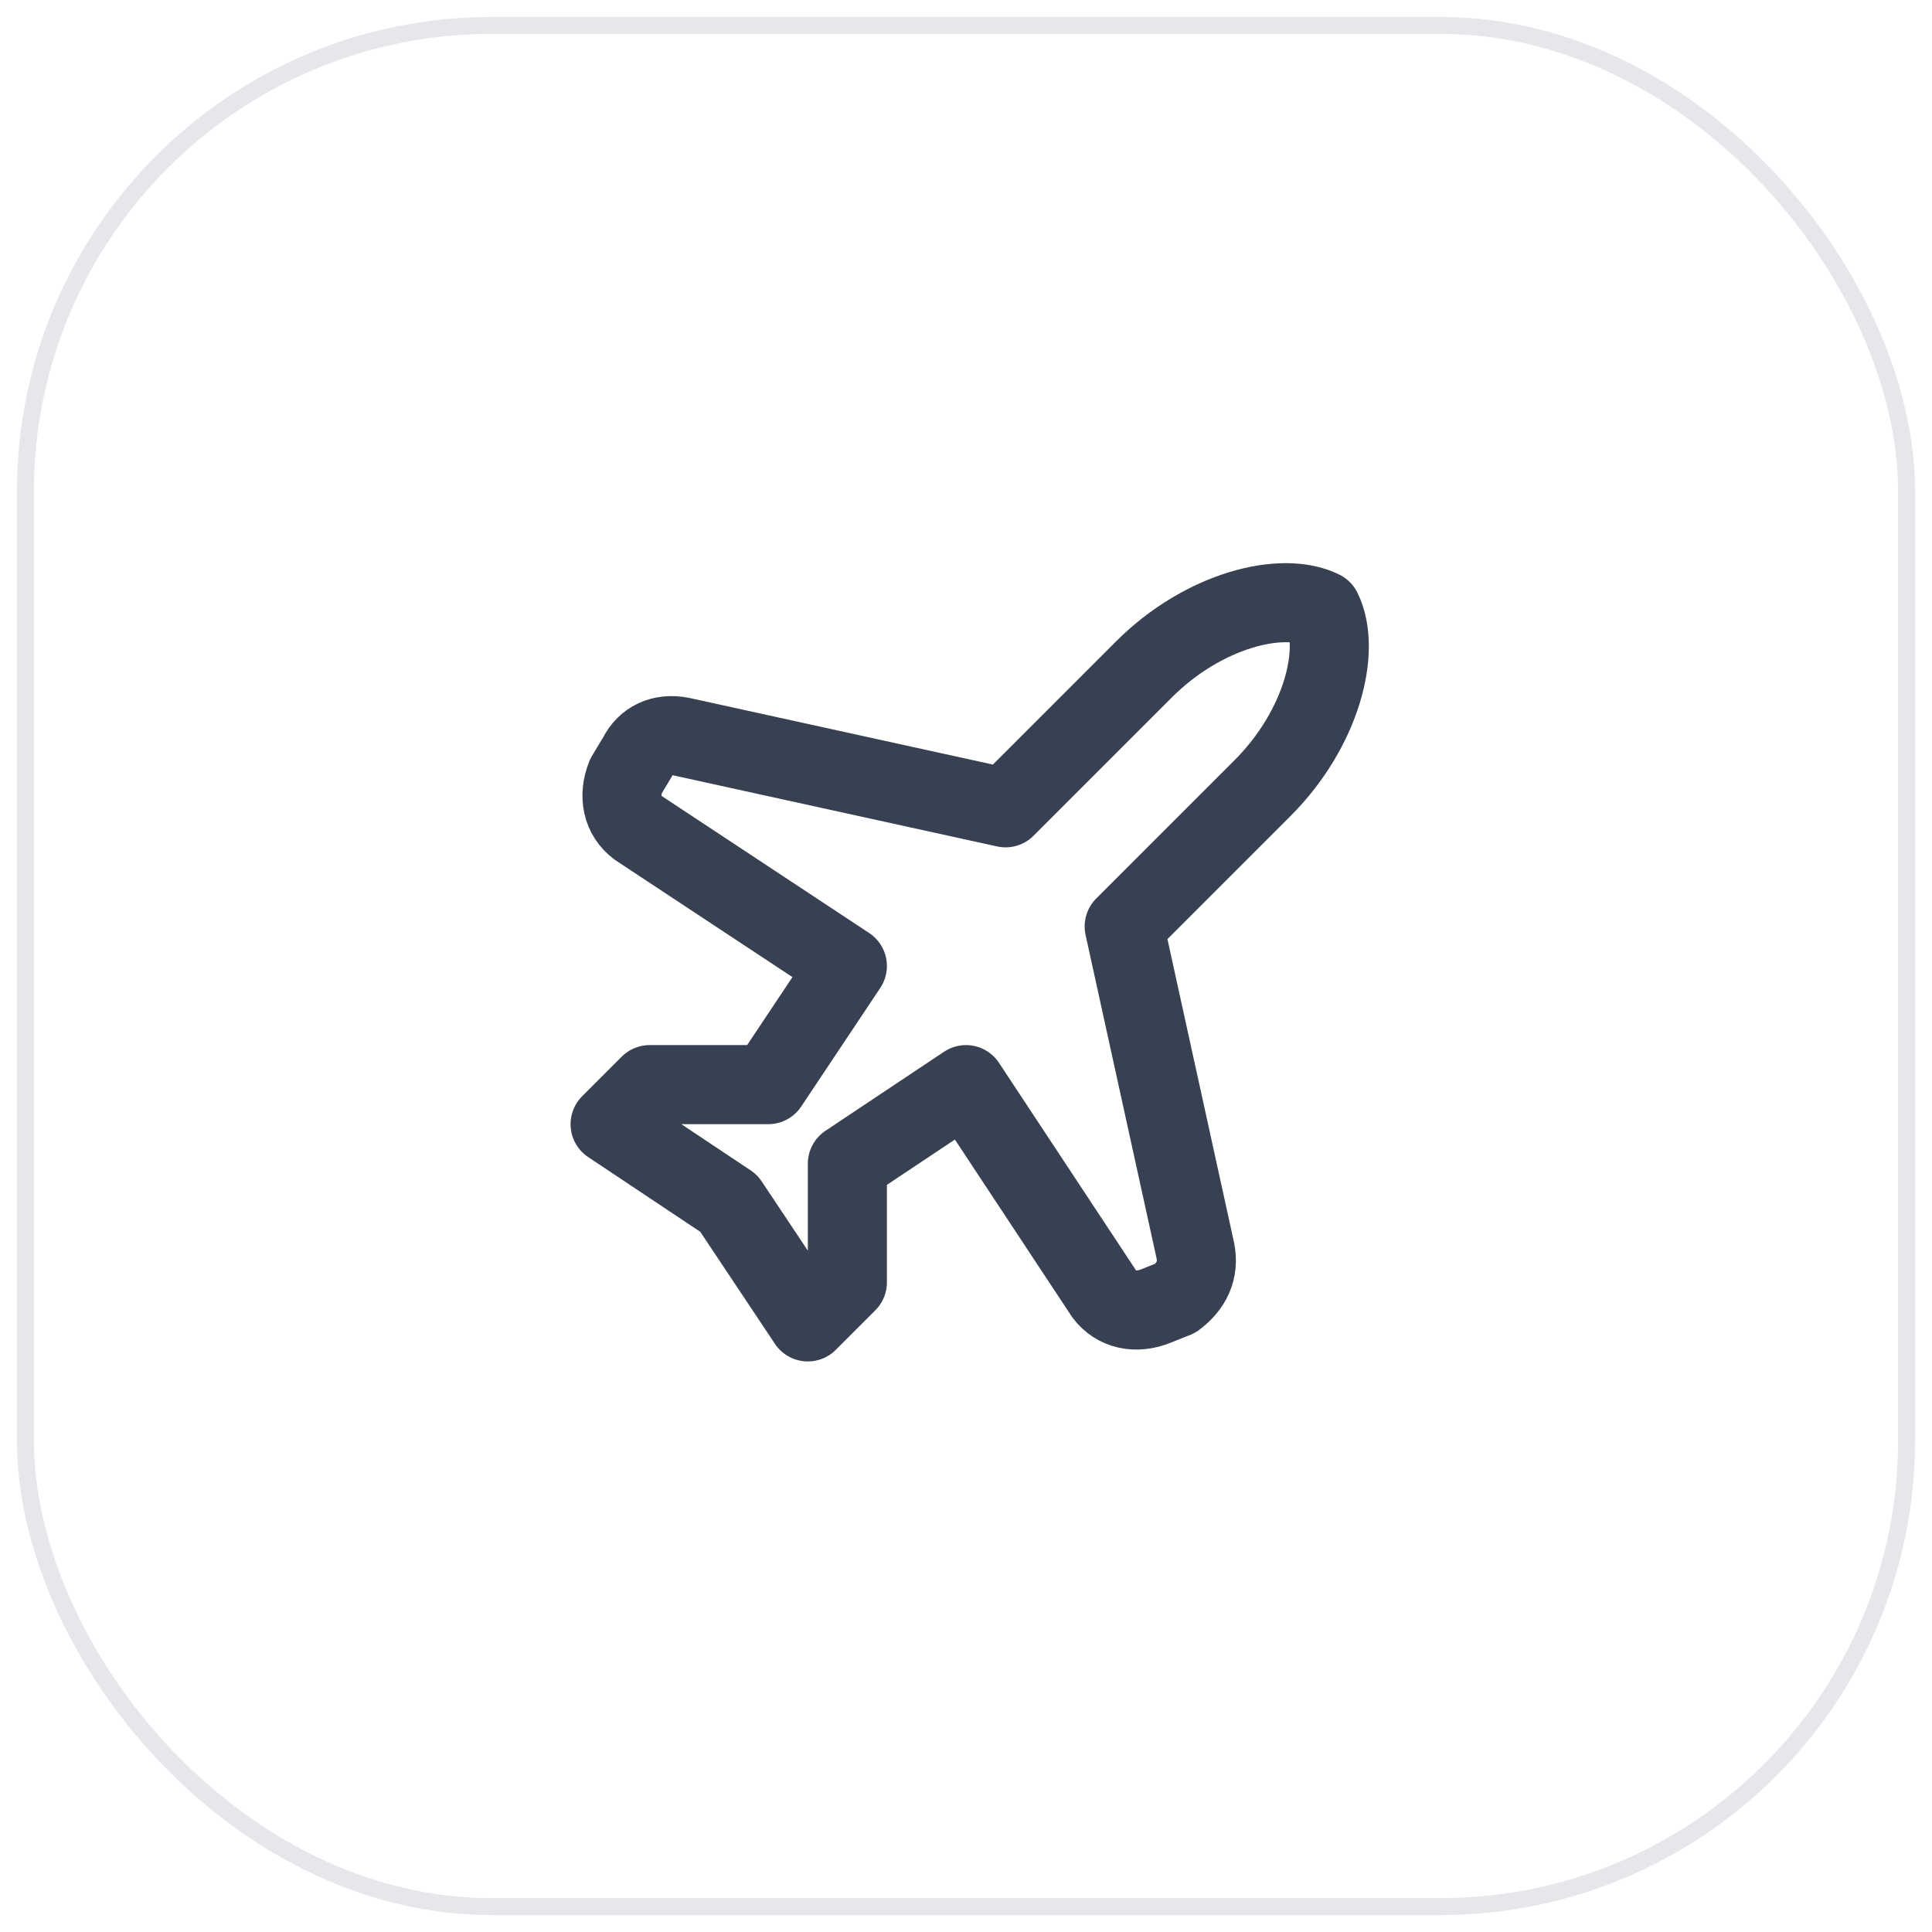 <svg width="57" height="57" viewBox="0 0 57 57" fill="none" xmlns="http://www.w3.org/2000/svg">
<rect x="0.75" y="0.75" width="55.5" height="55.5" rx="13.75" stroke="#E5E7EB" stroke-width="0.5"/>
<path d="M35.267 36.9L33.167 27.333L37.25 23.25C39 21.5 39.583 19.167 39 18C37.833 17.417 35.5 18 33.75 19.75L29.667 23.833L20.1 21.733C19.517 21.617 19.05 21.85 18.817 22.317L18.467 22.9C18.233 23.483 18.35 24.067 18.817 24.417L25 28.5L22.667 32H19.167L18 33.167L21.5 35.5L23.833 39L25 37.833V34.333L28.5 32L32.583 38.183C32.933 38.65 33.517 38.767 34.1 38.533L34.683 38.3C35.15 37.95 35.383 37.483 35.267 36.9Z" stroke="#374151" stroke-width="2.333" stroke-linecap="round" stroke-linejoin="round"/>
</svg>
